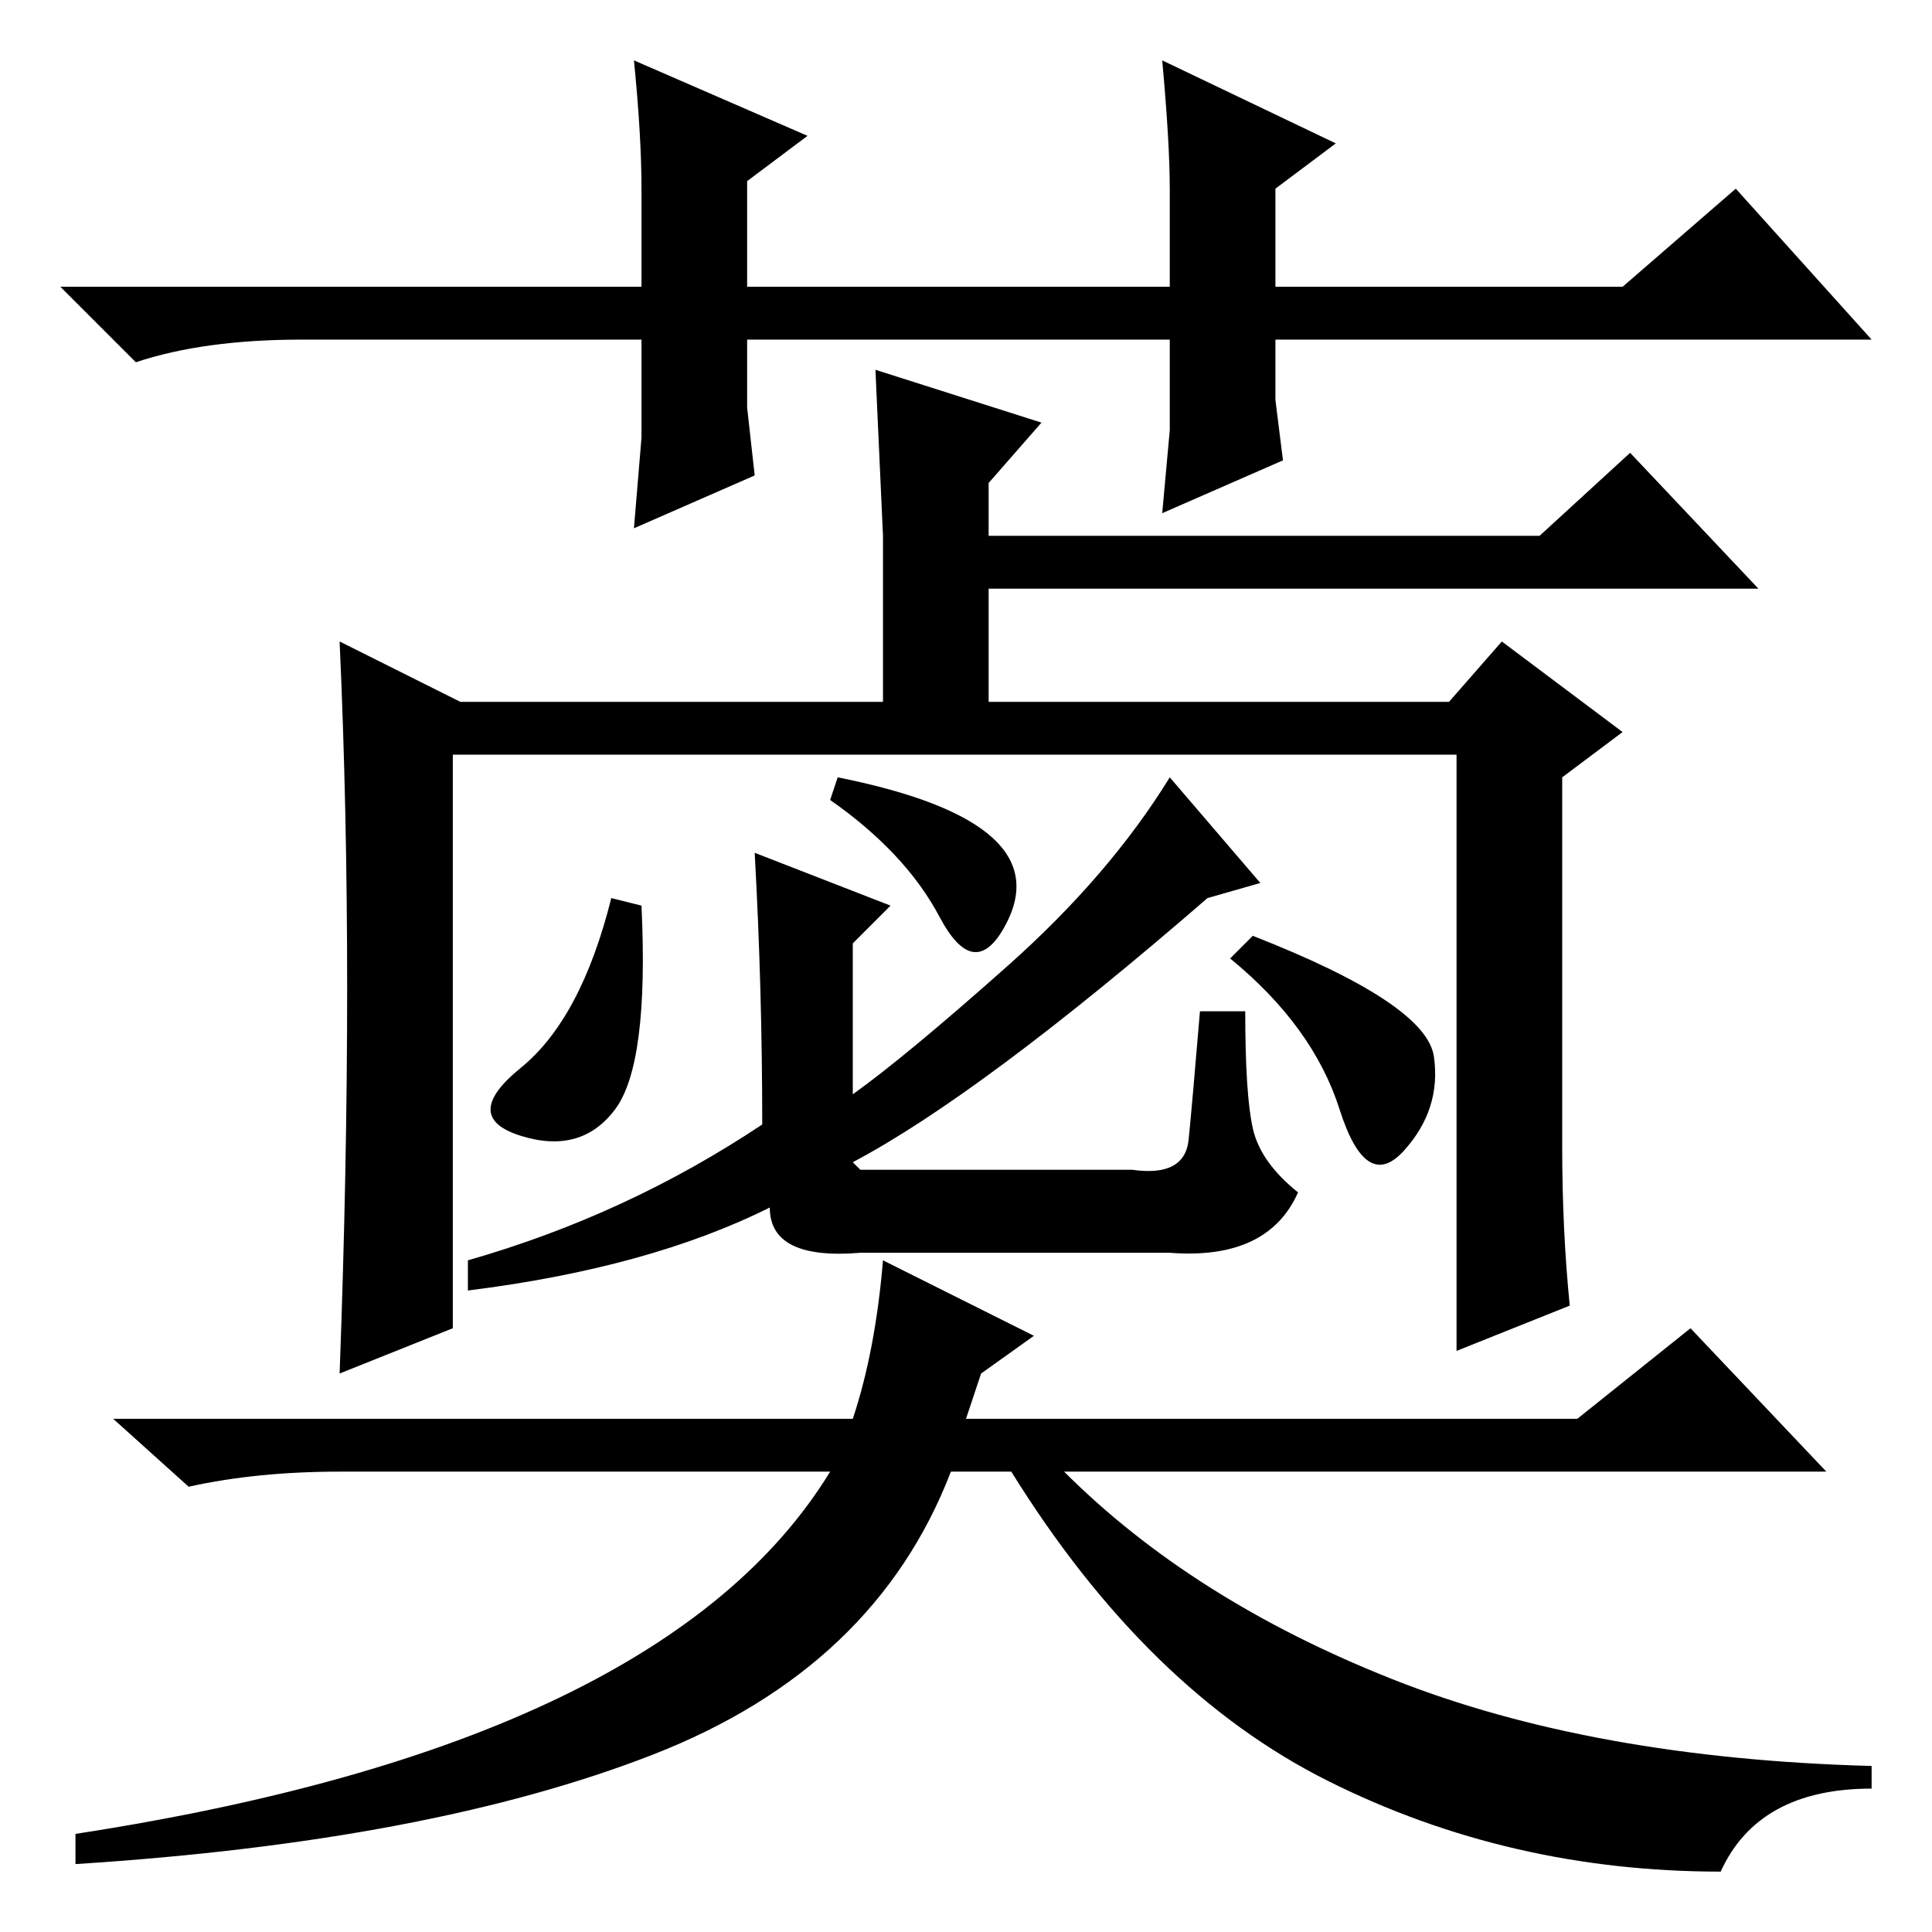 <?xml version="1.0" standalone="no"?>
<!DOCTYPE svg PUBLIC "-//W3C//DTD SVG 1.1//EN" "http://www.w3.org/Graphics/SVG/1.1/DTD/svg11.dtd" >
<svg xmlns="http://www.w3.org/2000/svg" xmlns:xlink="http://www.w3.org/1999/xlink" version="1.1" viewBox="0 -36 256 256">
  <g transform="matrix(1 0 0 -1 0 220)">
   <path fill="currentColor"
d="M117 163v22l-1 22l22 -7l-7 -8v-7h73l12 11l17 -18h-102v-15h61l7 8l16 -12l-8 -6v-49q0 -11 1 -21l-15 -6v79h-133v-76l-15 -6q1 27 1 51t-1 46l16 -8h56v0zM130 74l-2 -6h81l15 12l18 -19h-101q17 -17 43.5 -27.5t63.5 -11.5v-3q-15 0 -20 -11q-28 0 -52 12t-42 41h-8
q-10 -26 -39.5 -37.5t-76.5 -14.5v4q39 6 64 18t36 30h-65q-11 0 -20 -2l-10 9h98q3 9 4 21l20 -10zM81.5 109q-4.5 -6 -12.5 -3.5t0 9t12 22.5l4 -1q1 -21 -3.5 -27zM102 96q-16 -8 -40 -11v4q21 6 39 18q0 18 -1 36l18 -7l-5 -5v-20q7 5 20.5 17t21.5 25l12 -14l-7 -2
q-30 -26 -47 -35l1 -1h36q7 -1 7.5 4t1.5 17h6q0 -11 1 -15.5t6 -8.5q-4 -9 -17 -8h-41q-12 -1 -12 6zM111 153q15 -3 20.5 -8t1.5 -12t-8.5 1.5t-14.5 15.5zM166 132q23 -9 24 -16t-4 -12.5t-8.5 5.5t-14.5 20zM154 188l1 11v12h-56v-9l1 -9l-16 -7l1 12v13h-45
q-13 0 -22 -3l-10 10h77v13q0 7 -1 17l23 -10l-8 -6v-14h56v13q0 6 -1 17l23 -11l-8 -6v-13h46l15 13l18 -20h-79v-8l1 -8z" />
  </g>

</svg>
